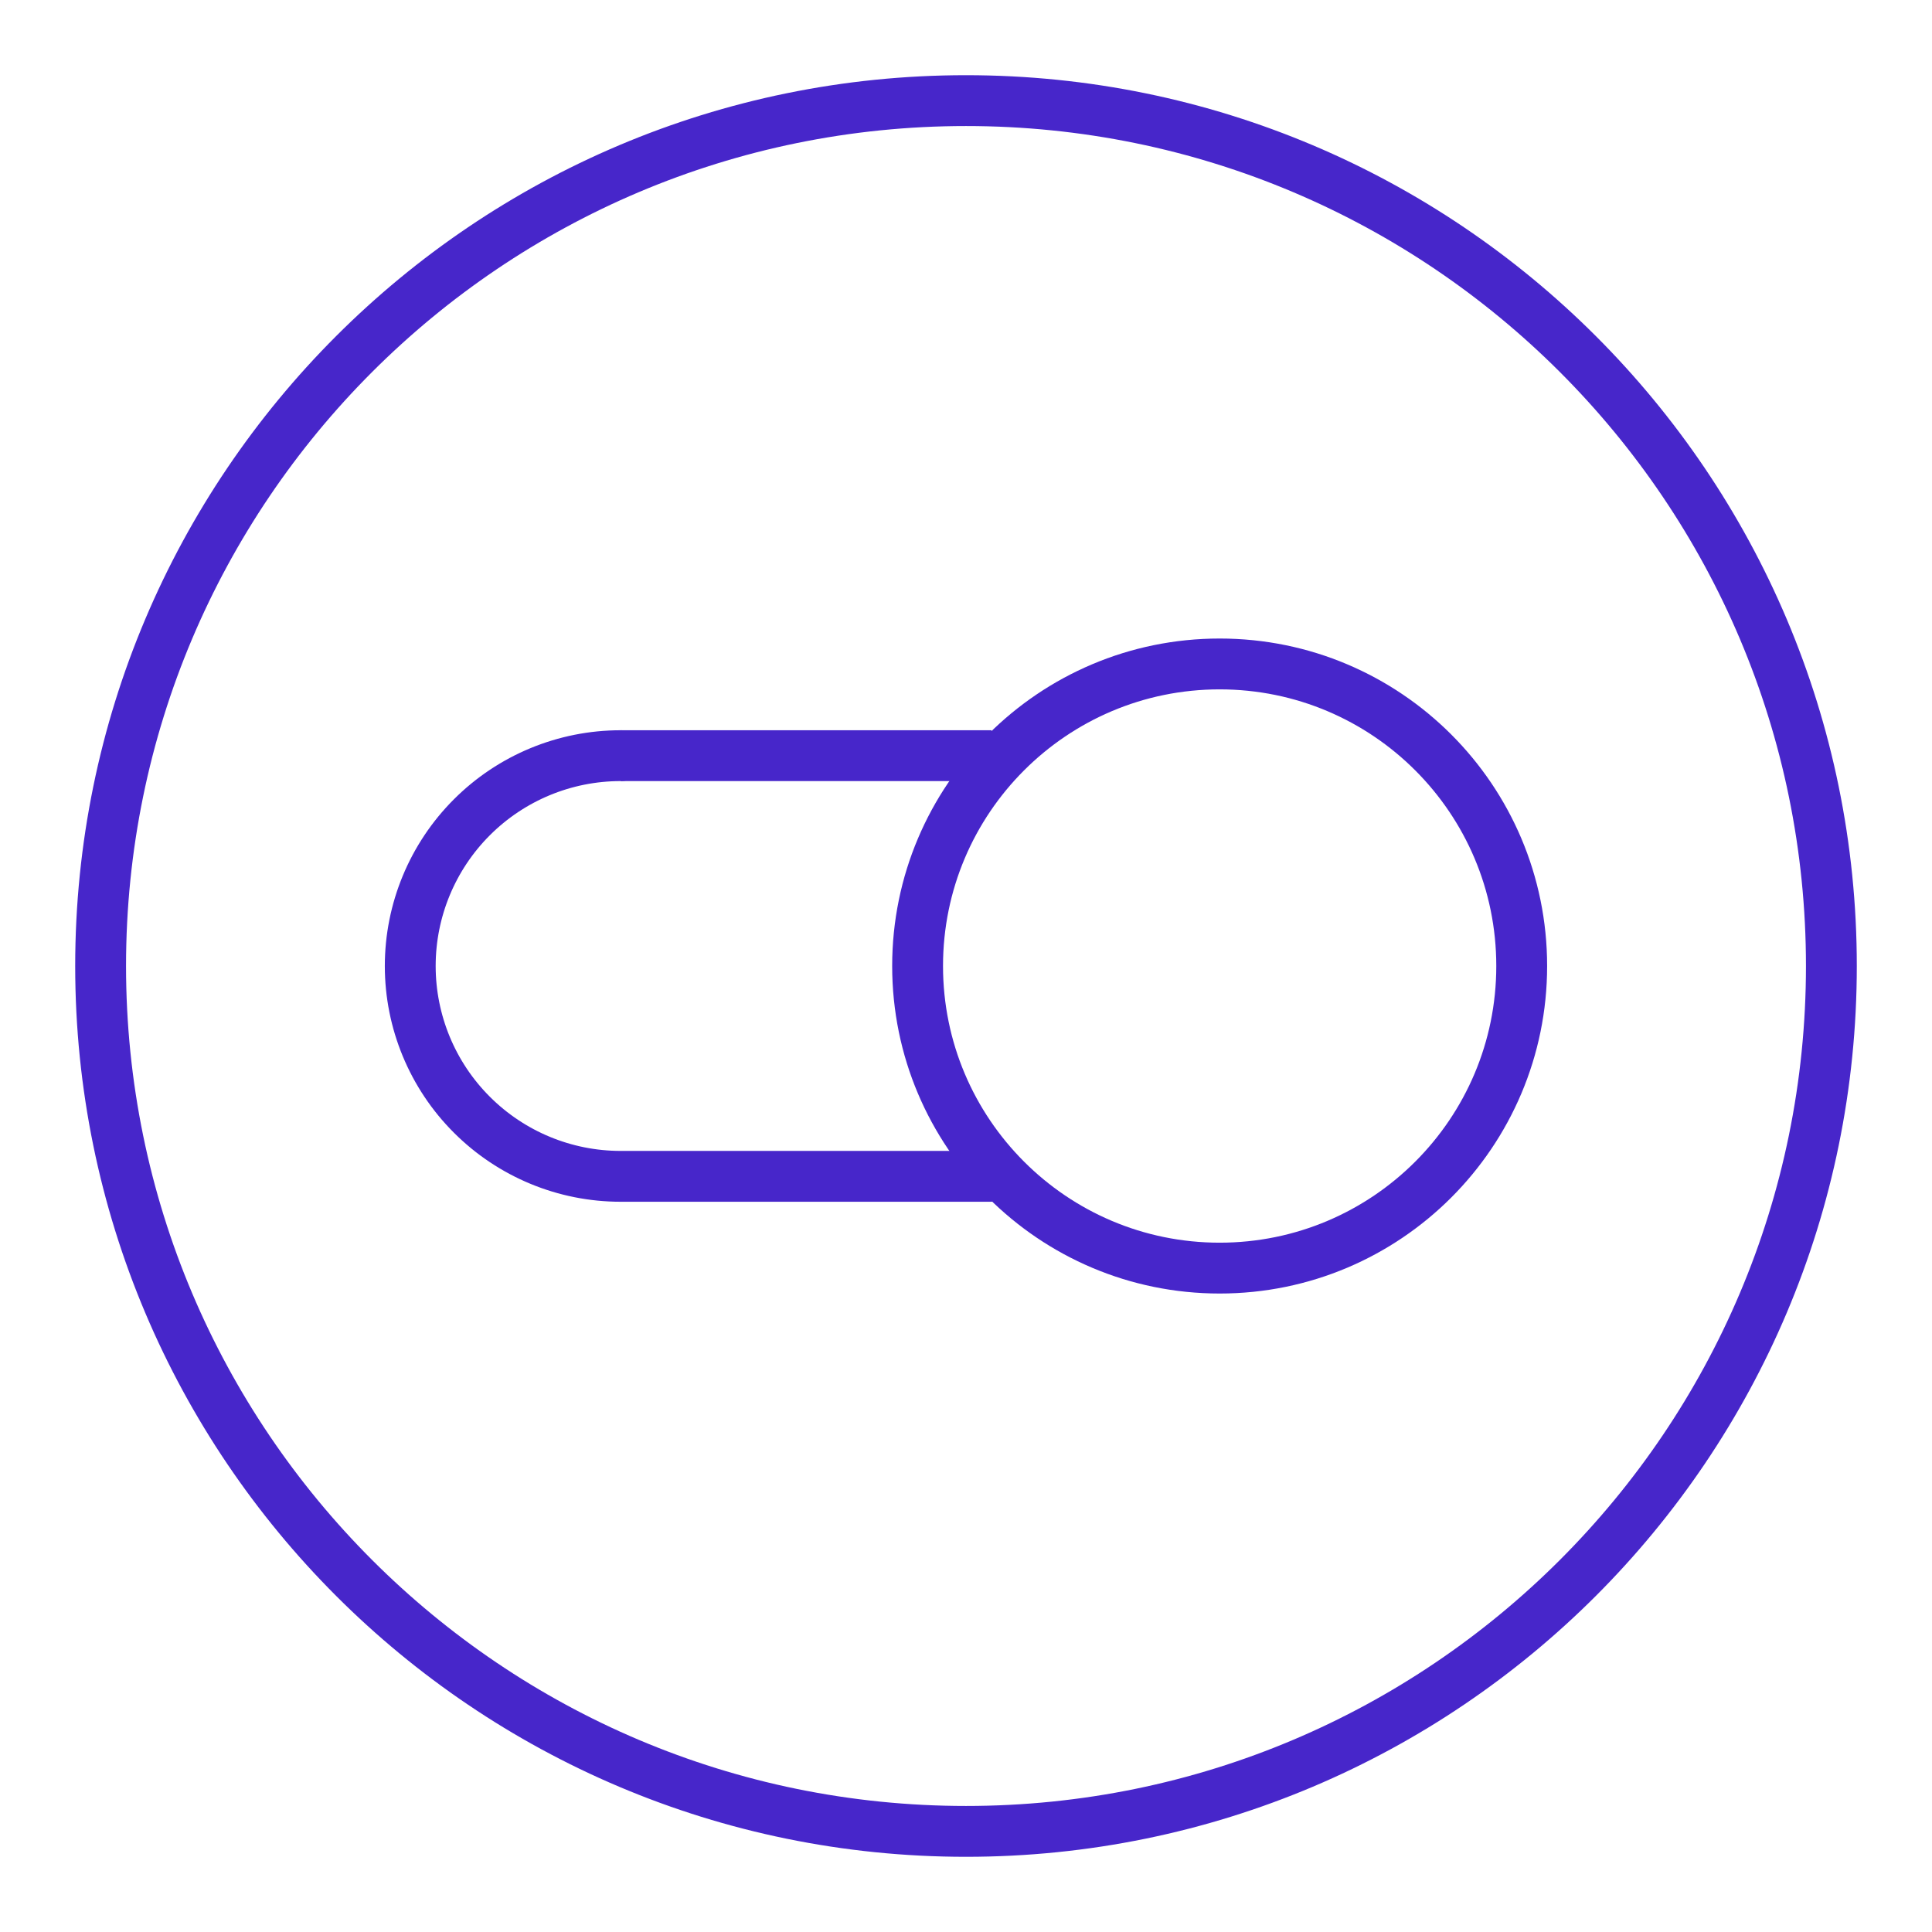 <svg width="38" height="38" viewBox="0 0 38 38" fill="none" xmlns="http://www.w3.org/2000/svg">
<path d="M23.989 24.942C27.27 24.942 29.93 22.281 29.93 19C29.93 15.719 27.27 13.059 23.989 13.059C20.708 13.059 18.048 15.719 18.048 19C18.048 22.281 20.708 24.942 23.989 24.942Z" stroke="#4726CA" stroke-linecap="round" stroke-linejoin="round"/>
<path d="M12.207 14.863C11.109 14.863 10.057 15.299 9.281 16.075C8.505 16.851 8.069 17.903 8.069 19C8.069 20.097 8.505 21.15 9.281 21.925C10.057 22.701 11.109 23.137 12.207 23.137H19.475" stroke="#4726CA" stroke-linecap="round" stroke-linejoin="round"/>
<path d="M12.207 14.863H19.502" stroke="#4726CA"/>
<path d="M19 36.021C28.4 36.021 36.021 28.4 36.021 19C36.021 9.6 28.4 1.979 19 1.979C9.6 1.979 1.979 9.6 1.979 19C1.979 28.4 9.6 36.021 19 36.021Z" stroke="#4726CA" stroke-linecap="round" stroke-linejoin="round"/>
</svg>
